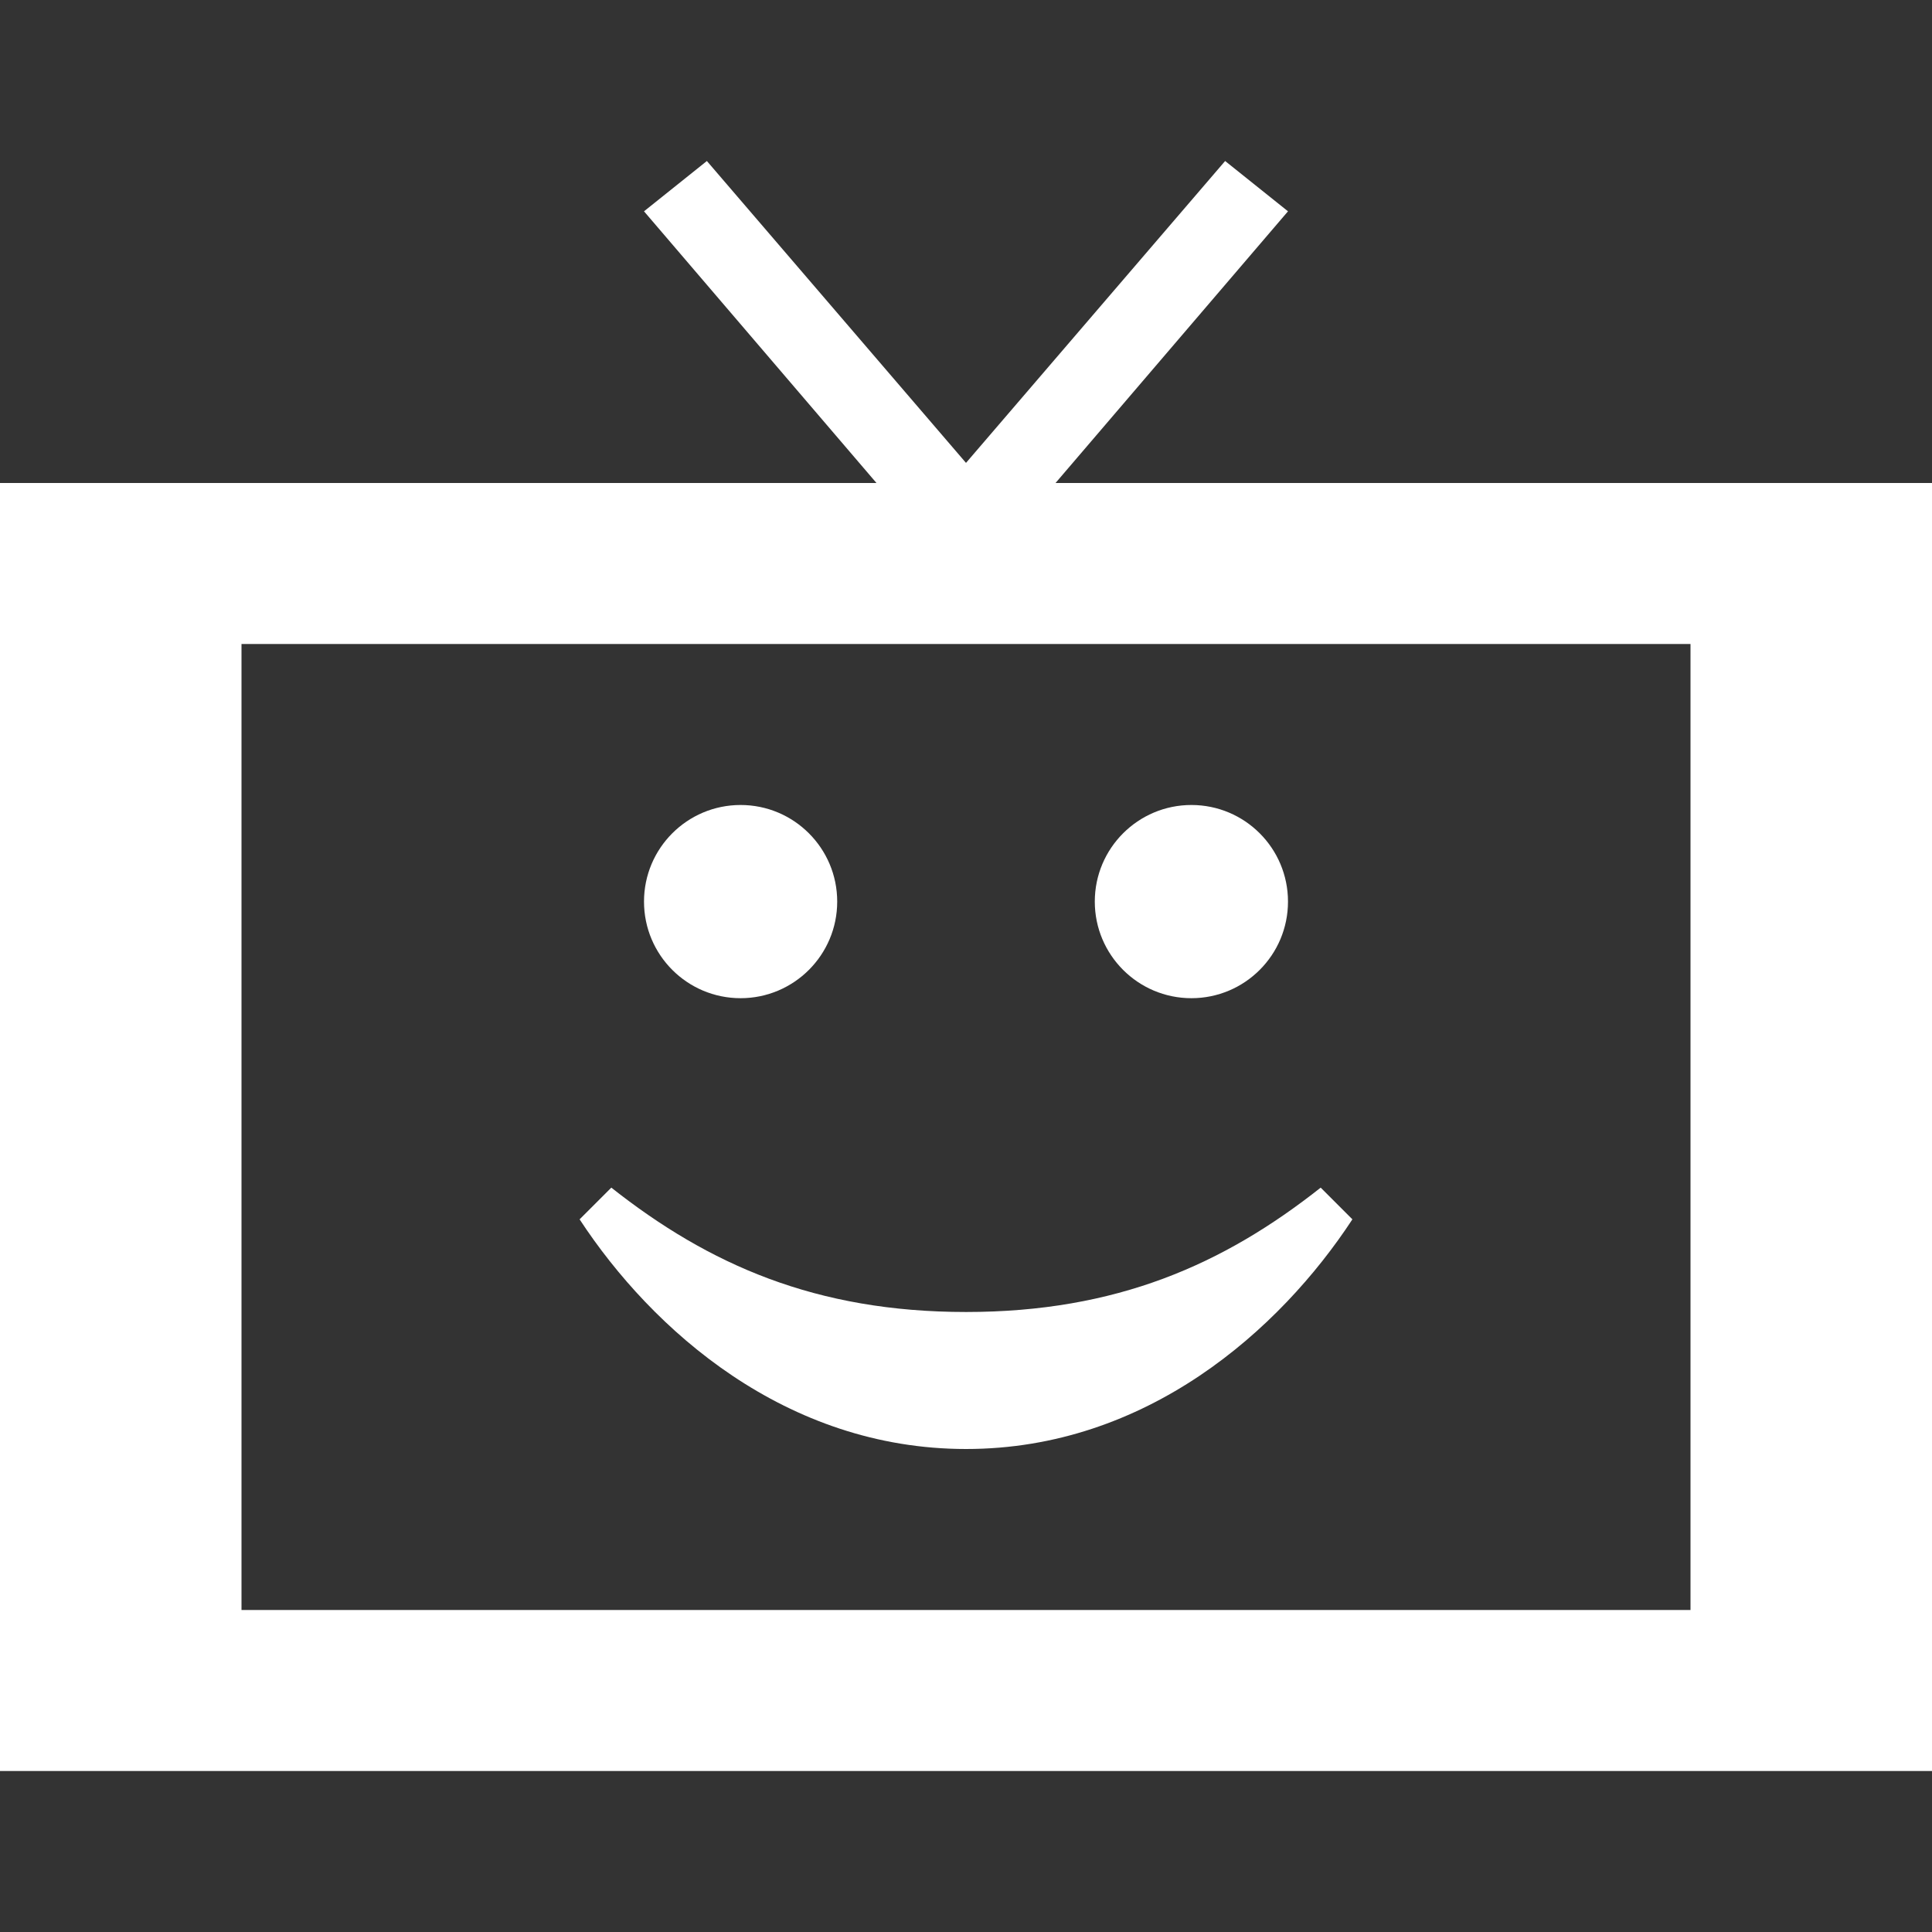 <svg width="80" height="80" viewBox="0 0 80 80" fill="none" xmlns="http://www.w3.org/2000/svg">
<rect x="0" y="0" width="80" height="80" fill="#333333" stroke="none"/>
<path d="M43.707 20L53.333 8.75L50.73 6.667L40 19.167L29.27 6.667L26.667 8.75L36.293 20H0V73.333H80V20H43.707ZM70 66.667H10V26.667H70V66.667ZM54.687 49.177C50.657 52.363 46.223 54.327 40.003 54.327C33.777 54.327 29.347 52.363 25.313 49.177L24 50.49C27.007 55.077 32.533 60 40.003 60C47.47 60 52.993 55.077 56 50.49L54.687 49.177ZM30.667 33.333C28.457 33.333 26.667 35.123 26.667 37.333C26.667 39.543 28.457 41.333 30.667 41.333C32.873 41.333 34.667 39.543 34.667 37.333C34.667 35.123 32.873 33.333 30.667 33.333ZM49.333 33.333C47.127 33.333 45.333 35.123 45.333 37.333C45.333 39.543 47.127 41.333 49.333 41.333C51.543 41.333 53.333 39.543 53.333 37.333C53.333 35.123 51.543 33.333 49.333 33.333Z" fill="white"/>
</svg>
